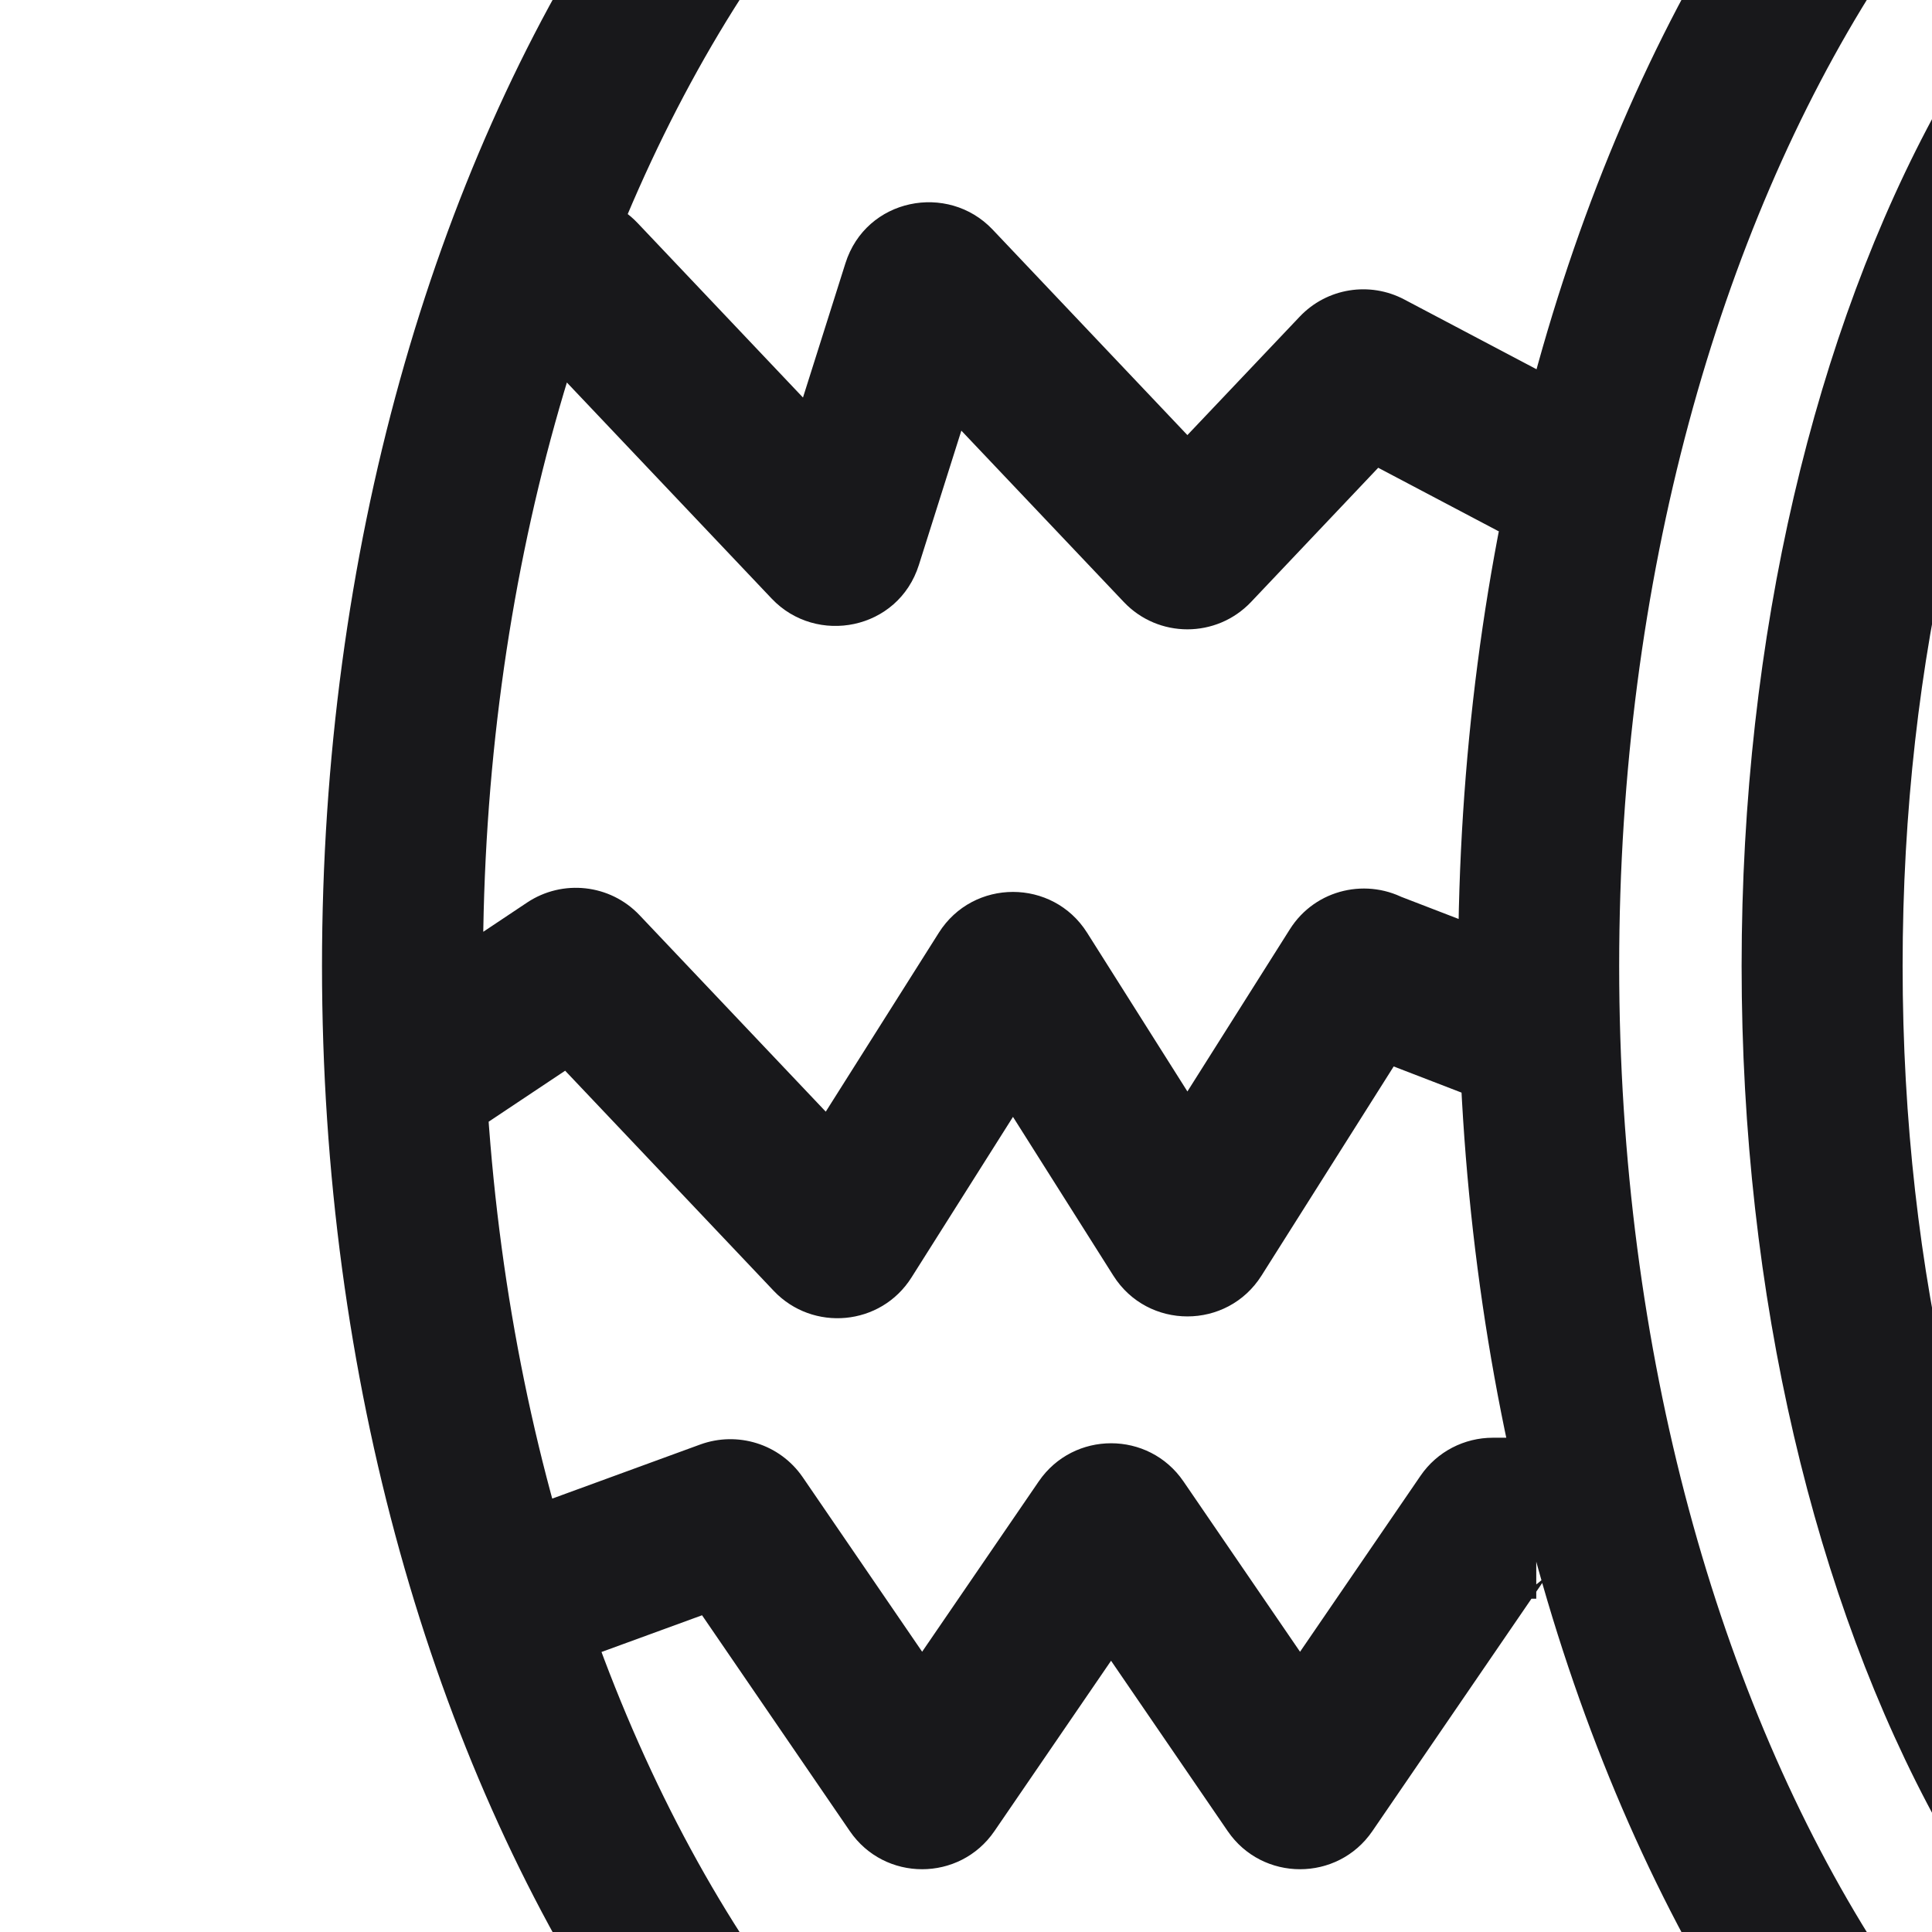 <svg width="24" height="24" viewBox="0 0 24 24" fill="none" xmlns="http://www.w3.org/2000/svg">
<g clip-path="url(#clip0_5140_238063)">
<path d="M6.76 2.43H5.76V4.43H6.76V2.43ZM7.193 3.457L6.467 4.145H6.467L7.193 3.457ZM10.313 6.749L9.587 7.437L9.587 7.437L10.313 6.749ZM10.462 6.716L11.415 7.017V7.017L10.462 6.716ZM11.455 3.572L10.502 3.271V3.271L11.455 3.572ZM11.604 3.539L10.878 4.227H10.878L11.604 3.539ZM14.685 6.79L15.411 6.102L15.411 6.102L14.685 6.79ZM14.815 6.79L15.541 7.478L15.541 7.478L14.815 6.79ZM16.87 4.622L17.596 5.309L17.596 5.309L16.87 4.622ZM16.977 4.604L16.511 5.489L16.511 5.489L16.977 4.604ZM5.326 12.027L4.494 12.581L5.603 14.246L6.435 13.691L5.326 12.027ZM7.104 12.044L7.658 12.876H7.658L7.104 12.044ZM7.218 12.056L7.944 11.368L7.944 11.368L7.218 12.056ZM10.338 15.348L11.064 14.66H11.064L10.338 15.348ZM10.478 15.335L9.632 14.8L9.632 14.8L10.478 15.335ZM12.509 12.12L11.663 11.586L11.663 11.586L12.509 12.12ZM12.659 12.12L13.504 11.586L13.504 11.586L12.659 12.12ZM14.675 15.312L15.521 14.778L15.521 14.778L14.675 15.312ZM14.825 15.312L13.98 14.778L13.98 14.778L14.825 15.312ZM16.869 12.079L17.714 12.613H17.714L16.869 12.079ZM6.417 18.778L5.478 19.121L6.164 20.999L7.104 20.656L6.417 18.778ZM9.042 18.884L8.699 17.944H8.699L9.042 18.884ZM9.146 18.916L9.972 18.351L9.146 18.916ZM11.382 22.182L12.207 21.617H12.207L11.382 22.182ZM11.528 22.182L10.703 21.617L11.528 22.182ZM13.729 18.967L12.904 18.402V18.402L13.729 18.967ZM13.876 18.967L14.701 18.402H14.701L13.876 18.967ZM16.076 22.182L16.901 21.617L16.076 22.182ZM16.223 22.182L15.398 21.617L16.223 22.182ZM18.471 18.898L17.646 18.333L17.646 18.333L18.471 18.898ZM10.427 26.753L9.748 27.488L11.217 28.845L11.896 28.111L10.427 26.753ZM12.693 25.774L13.428 26.453H13.428L12.693 25.774ZM12.81 25.762L13.381 24.941L12.81 25.762ZM15.159 27.396L15.731 26.576H15.731L15.159 27.396ZM15.262 27.396L14.691 26.576H14.691L15.262 27.396ZM17.633 25.747L18.204 26.568H18.204L17.633 25.747ZM17.722 25.739L17.301 26.646L17.722 25.739ZM21.305 27.401L20.884 28.308H20.884L21.305 27.401ZM21.415 27.373L22.227 27.956L22.227 27.956L21.415 27.373ZM12.042 -4.428H11.042V-2.428H12.042V-4.428ZM13.239 -3.411L12.649 -2.604L12.649 -2.604L13.239 -3.411ZM15.519 -1.746L14.929 -0.938L14.929 -0.938L15.519 -1.746ZM19.044 -3.409L18.607 -4.308L18.607 -4.308L19.044 -3.409ZM19.123 -3.409L19.561 -4.308L19.561 -4.308L19.123 -3.409ZM16.998 12.055L16.639 12.988L16.998 12.055ZM16.988 12.05L17.491 11.185L16.988 12.05ZM37.479 12C37.479 15.841 36.62 19.268 35.283 21.7C33.925 24.168 32.212 25.4 30.557 25.4V27.4C33.278 27.4 35.525 25.408 37.035 22.664C38.564 19.884 39.479 16.112 39.479 12H37.479ZM30.557 25.4C28.902 25.4 27.189 24.168 25.831 21.7C24.494 19.268 23.635 15.841 23.635 12H21.635C21.635 16.112 22.55 19.884 24.079 22.664C25.589 25.408 27.836 27.4 30.557 27.4V25.4ZM23.635 12C23.635 8.159 24.494 4.731 25.831 2.299C27.189 -0.168 28.902 -1.4 30.557 -1.4V-3.4C27.836 -3.4 25.589 -1.409 24.079 1.335C22.55 4.115 21.635 7.888 21.635 12H23.635ZM30.557 -1.4C32.212 -1.4 33.925 -0.168 35.283 2.299C36.62 4.731 37.479 8.159 37.479 12H39.479C39.479 7.888 38.564 4.115 37.035 1.335C35.525 -1.409 33.278 -3.4 30.557 -3.4V-1.4ZM41 12C41 16.81 39.759 21.118 37.804 24.191C35.843 27.277 33.256 29 30.557 29V31C34.178 31 37.312 28.693 39.492 25.264C41.68 21.824 43 17.131 43 12H41ZM30.557 29C27.858 29 25.271 27.277 23.309 24.191C21.355 21.118 20.114 16.81 20.114 12H18.114C18.114 17.131 19.434 21.824 21.622 25.264C23.802 28.693 26.936 31 30.557 31V29ZM20.114 12C20.114 7.19 21.355 2.882 23.309 -0.191C25.271 -3.277 27.858 -5 30.557 -5V-7C26.936 -7 23.802 -4.693 21.622 -1.264C19.434 2.176 18.114 6.869 18.114 12H20.114ZM30.557 -5C33.256 -5 35.843 -3.277 37.804 -0.191C39.759 2.882 41 7.19 41 12H43C43 6.869 41.68 2.176 39.492 -1.264C37.312 -4.693 34.178 -7 30.557 -7V-5ZM24.365 3.43C24.056 4.381 24.055 4.38 24.054 4.38C24.053 4.38 24.052 4.379 24.052 4.379C24.05 4.379 24.048 4.378 24.047 4.378C24.044 4.377 24.041 4.376 24.038 4.375C24.033 4.373 24.028 4.371 24.024 4.37C24.016 4.366 24.01 4.364 24.006 4.362C23.998 4.359 23.999 4.359 24.008 4.364C24.025 4.373 24.075 4.401 24.148 4.461C24.291 4.577 24.541 4.826 24.813 5.311C25.361 6.29 26.006 8.247 26.006 12.002H28.006C28.006 8.042 27.33 5.712 26.558 4.334C26.17 3.641 25.759 3.193 25.408 2.908C25.233 2.766 25.076 2.667 24.949 2.599C24.886 2.565 24.83 2.539 24.784 2.52C24.76 2.51 24.739 2.502 24.721 2.495C24.712 2.491 24.703 2.488 24.695 2.486C24.692 2.484 24.688 2.483 24.684 2.482C24.682 2.481 24.681 2.481 24.679 2.48C24.678 2.48 24.677 2.479 24.676 2.479C24.675 2.479 24.674 2.478 24.365 3.43ZM26.006 12.002C26.006 15.757 25.361 17.713 24.813 18.692C24.541 19.178 24.291 19.427 24.148 19.543C24.075 19.602 24.025 19.631 24.008 19.64C23.999 19.645 23.998 19.645 24.006 19.641C24.01 19.64 24.016 19.637 24.024 19.634C24.028 19.633 24.033 19.631 24.038 19.629C24.041 19.628 24.044 19.627 24.047 19.626C24.048 19.626 24.05 19.625 24.052 19.625C24.052 19.624 24.053 19.624 24.054 19.624C24.055 19.623 24.056 19.623 24.365 20.574C24.674 21.525 24.675 21.525 24.676 21.524C24.677 21.524 24.678 21.524 24.679 21.524C24.681 21.523 24.682 21.523 24.684 21.522C24.688 21.521 24.692 21.519 24.695 21.518C24.703 21.515 24.712 21.512 24.721 21.509C24.739 21.502 24.76 21.494 24.784 21.484C24.83 21.464 24.886 21.439 24.949 21.405C25.076 21.337 25.233 21.238 25.408 21.096C25.759 20.811 26.17 20.363 26.558 19.67C27.33 18.291 28.006 15.962 28.006 12.002H26.006ZM6.76 4.43H7.128V2.43H6.76V4.43ZM6.467 4.145L9.587 7.437L11.039 6.061L7.919 2.769L6.467 4.145ZM11.415 7.017L12.409 3.873L10.502 3.271L9.508 6.415L11.415 7.017ZM10.878 4.227L13.96 7.478L15.411 6.102L12.33 2.851L10.878 4.227ZM15.541 7.478L17.596 5.309L16.145 3.934L14.089 6.102L15.541 7.478ZM16.511 5.489L18.617 6.6L19.55 4.831L17.444 3.72L16.511 5.489ZM17.596 5.309C17.311 5.61 16.867 5.677 16.511 5.489L17.444 3.72C17.016 3.494 16.484 3.576 16.145 3.934L17.596 5.309ZM13.96 7.478C14.389 7.931 15.111 7.931 15.541 7.478L14.089 6.102C14.449 5.723 15.052 5.723 15.411 6.102L13.96 7.478ZM12.409 3.873C12.192 4.558 11.341 4.715 10.878 4.227L12.33 2.851C11.775 2.266 10.758 2.46 10.502 3.271L12.409 3.873ZM9.587 7.437C10.142 8.022 11.159 7.828 11.415 7.017L9.508 6.415C9.725 5.73 10.576 5.573 11.039 6.061L9.587 7.437ZM7.128 4.43C6.883 4.43 6.642 4.33 6.467 4.145L7.919 2.769C7.71 2.549 7.423 2.43 7.128 2.43V4.43ZM6.435 13.691L7.658 12.876L6.549 11.211L5.326 12.027L6.435 13.691ZM6.493 12.744L9.612 16.036L11.064 14.66L7.944 11.368L6.493 12.744ZM11.323 15.869L13.354 12.655L11.663 11.586L9.632 14.8L11.323 15.869ZM11.813 12.655L13.83 15.846L15.521 14.778L13.504 11.586L11.813 12.655ZM15.671 15.846L17.714 12.613L16.023 11.544L13.98 14.778L15.671 15.846ZM16.639 12.988L18.724 13.792L19.444 11.926L17.358 11.122L16.639 12.988ZM17.714 12.613C17.444 13.039 16.898 13.153 16.486 12.914L17.491 11.185C16.997 10.898 16.343 11.037 16.023 11.544L17.714 12.613ZM13.83 15.846C14.257 16.522 15.244 16.522 15.671 15.846L13.98 14.778C14.338 14.211 15.163 14.211 15.521 14.778L13.83 15.846ZM13.354 12.655C12.996 13.221 12.171 13.221 11.813 12.655L13.504 11.586C13.077 10.911 12.09 10.911 11.663 11.586L13.354 12.655ZM9.612 16.036C10.096 16.546 10.941 16.474 11.323 15.869L9.632 14.8C9.954 14.292 10.659 14.233 11.064 14.66L9.612 16.036ZM7.658 12.876C7.293 13.119 6.801 13.069 6.493 12.744L7.944 11.368C7.577 10.981 6.987 10.92 6.549 11.211L7.658 12.876ZM7.104 20.656L9.385 19.823L8.699 17.944L6.417 18.778L7.104 20.656ZM8.321 19.481L10.557 22.747L12.207 21.617L9.972 18.351L8.321 19.481ZM12.353 22.747L14.554 19.532L12.904 18.402L10.703 21.617L12.353 22.747ZM13.05 19.532L15.251 22.747L16.901 21.617L14.701 18.402L13.05 19.532ZM17.048 22.747L19.296 19.463L17.646 18.333L15.398 21.617L17.048 22.747ZM18.544 19.86H19.084V17.86H18.544V19.86ZM19.296 19.463C19.122 19.717 18.837 19.86 18.544 19.86V17.86C18.192 17.86 17.852 18.031 17.646 18.333L19.296 19.463ZM15.251 22.747C15.683 23.378 16.616 23.378 17.048 22.747L15.398 21.617C15.76 21.087 16.539 21.087 16.901 21.617L15.251 22.747ZM14.554 19.532C14.192 20.061 13.413 20.061 13.05 19.532L14.701 18.402C14.269 17.771 13.336 17.771 12.904 18.402L14.554 19.532ZM10.557 22.747C10.989 23.378 11.921 23.378 12.353 22.747L10.703 21.617C11.065 21.087 11.845 21.087 12.207 21.617L10.557 22.747ZM9.385 19.823C9.004 19.962 8.562 19.833 8.321 19.481L9.972 18.351C9.685 17.933 9.158 17.777 8.699 17.944L9.385 19.823ZM11.896 28.111L13.428 26.453L11.959 25.096L10.427 26.753L11.896 28.111ZM12.239 26.583L14.588 28.217L15.731 26.576L13.381 24.941L12.239 26.583ZM15.833 28.217L18.204 26.568L17.062 24.926L14.691 26.576L15.833 28.217ZM17.301 26.646L20.884 28.308L21.726 26.494L18.143 24.832L17.301 26.646ZM22.227 27.956L23.417 26.301L21.793 25.134L20.603 26.789L22.227 27.956ZM20.884 28.308C21.35 28.524 21.917 28.388 22.227 27.956L20.603 26.789C20.864 26.426 21.338 26.314 21.726 26.494L20.884 28.308ZM18.204 26.568C17.937 26.754 17.593 26.782 17.301 26.646L18.143 24.832C17.793 24.67 17.381 24.704 17.062 24.926L18.204 26.568ZM14.588 28.217C14.962 28.477 15.459 28.477 15.833 28.217L14.691 26.576C15.003 26.358 15.418 26.358 15.731 26.576L14.588 28.217ZM13.428 26.453C13.116 26.791 12.609 26.84 12.239 26.583L13.381 24.941C12.938 24.633 12.331 24.694 11.959 25.096L13.428 26.453ZM12.042 -2.428H13.186V-4.428H12.042V-2.428ZM12.649 -2.604L14.929 -0.938L16.109 -2.553L13.829 -4.219L12.649 -2.604ZM16.049 -0.838L19.482 -2.51L18.607 -4.308L15.174 -2.637L16.049 -0.838ZM18.685 -2.51L22.167 -0.815L23.042 -2.613L19.561 -4.308L18.685 -2.51ZM19.482 -2.51C19.231 -2.388 18.937 -2.388 18.685 -2.51L19.561 -4.308C19.26 -4.455 18.908 -4.455 18.607 -4.308L19.482 -2.51ZM14.929 -0.938C15.257 -0.699 15.688 -0.663 16.049 -0.838L15.174 -2.637C15.475 -2.783 15.835 -2.753 16.109 -2.553L14.929 -0.938ZM13.186 -2.428C12.995 -2.428 12.807 -2.488 12.649 -2.604L13.829 -4.219C13.641 -4.356 13.415 -4.428 13.186 -4.428V-2.428ZM16.837 29C14.013 29 11.328 27.259 9.302 24.178C7.282 21.106 6 16.803 6 12H4C4 17.138 5.368 21.835 7.631 25.277C9.89 28.712 13.123 31 16.837 31V29ZM6 12C6 7.197 7.282 2.894 9.302 -0.178C11.328 -3.259 14.013 -5 16.837 -5V-7C13.123 -7 9.89 -4.712 7.631 -1.277C5.368 2.165 4 6.862 4 12H6ZM16.837 -5H29.584V-7H16.837V-5ZM16.837 31H30.494V29H16.837V31ZM17.358 11.122C17.429 11.149 17.479 11.178 17.491 11.185L16.486 12.914C16.504 12.925 16.561 12.958 16.639 12.988L17.358 11.122Z" fill="#18181B"/>
</g>
<defs>
<clipPath id="clip0_5140_238063">
<rect width="24" height="24" fill="white"/>
</clipPath>
</defs>
</svg>
